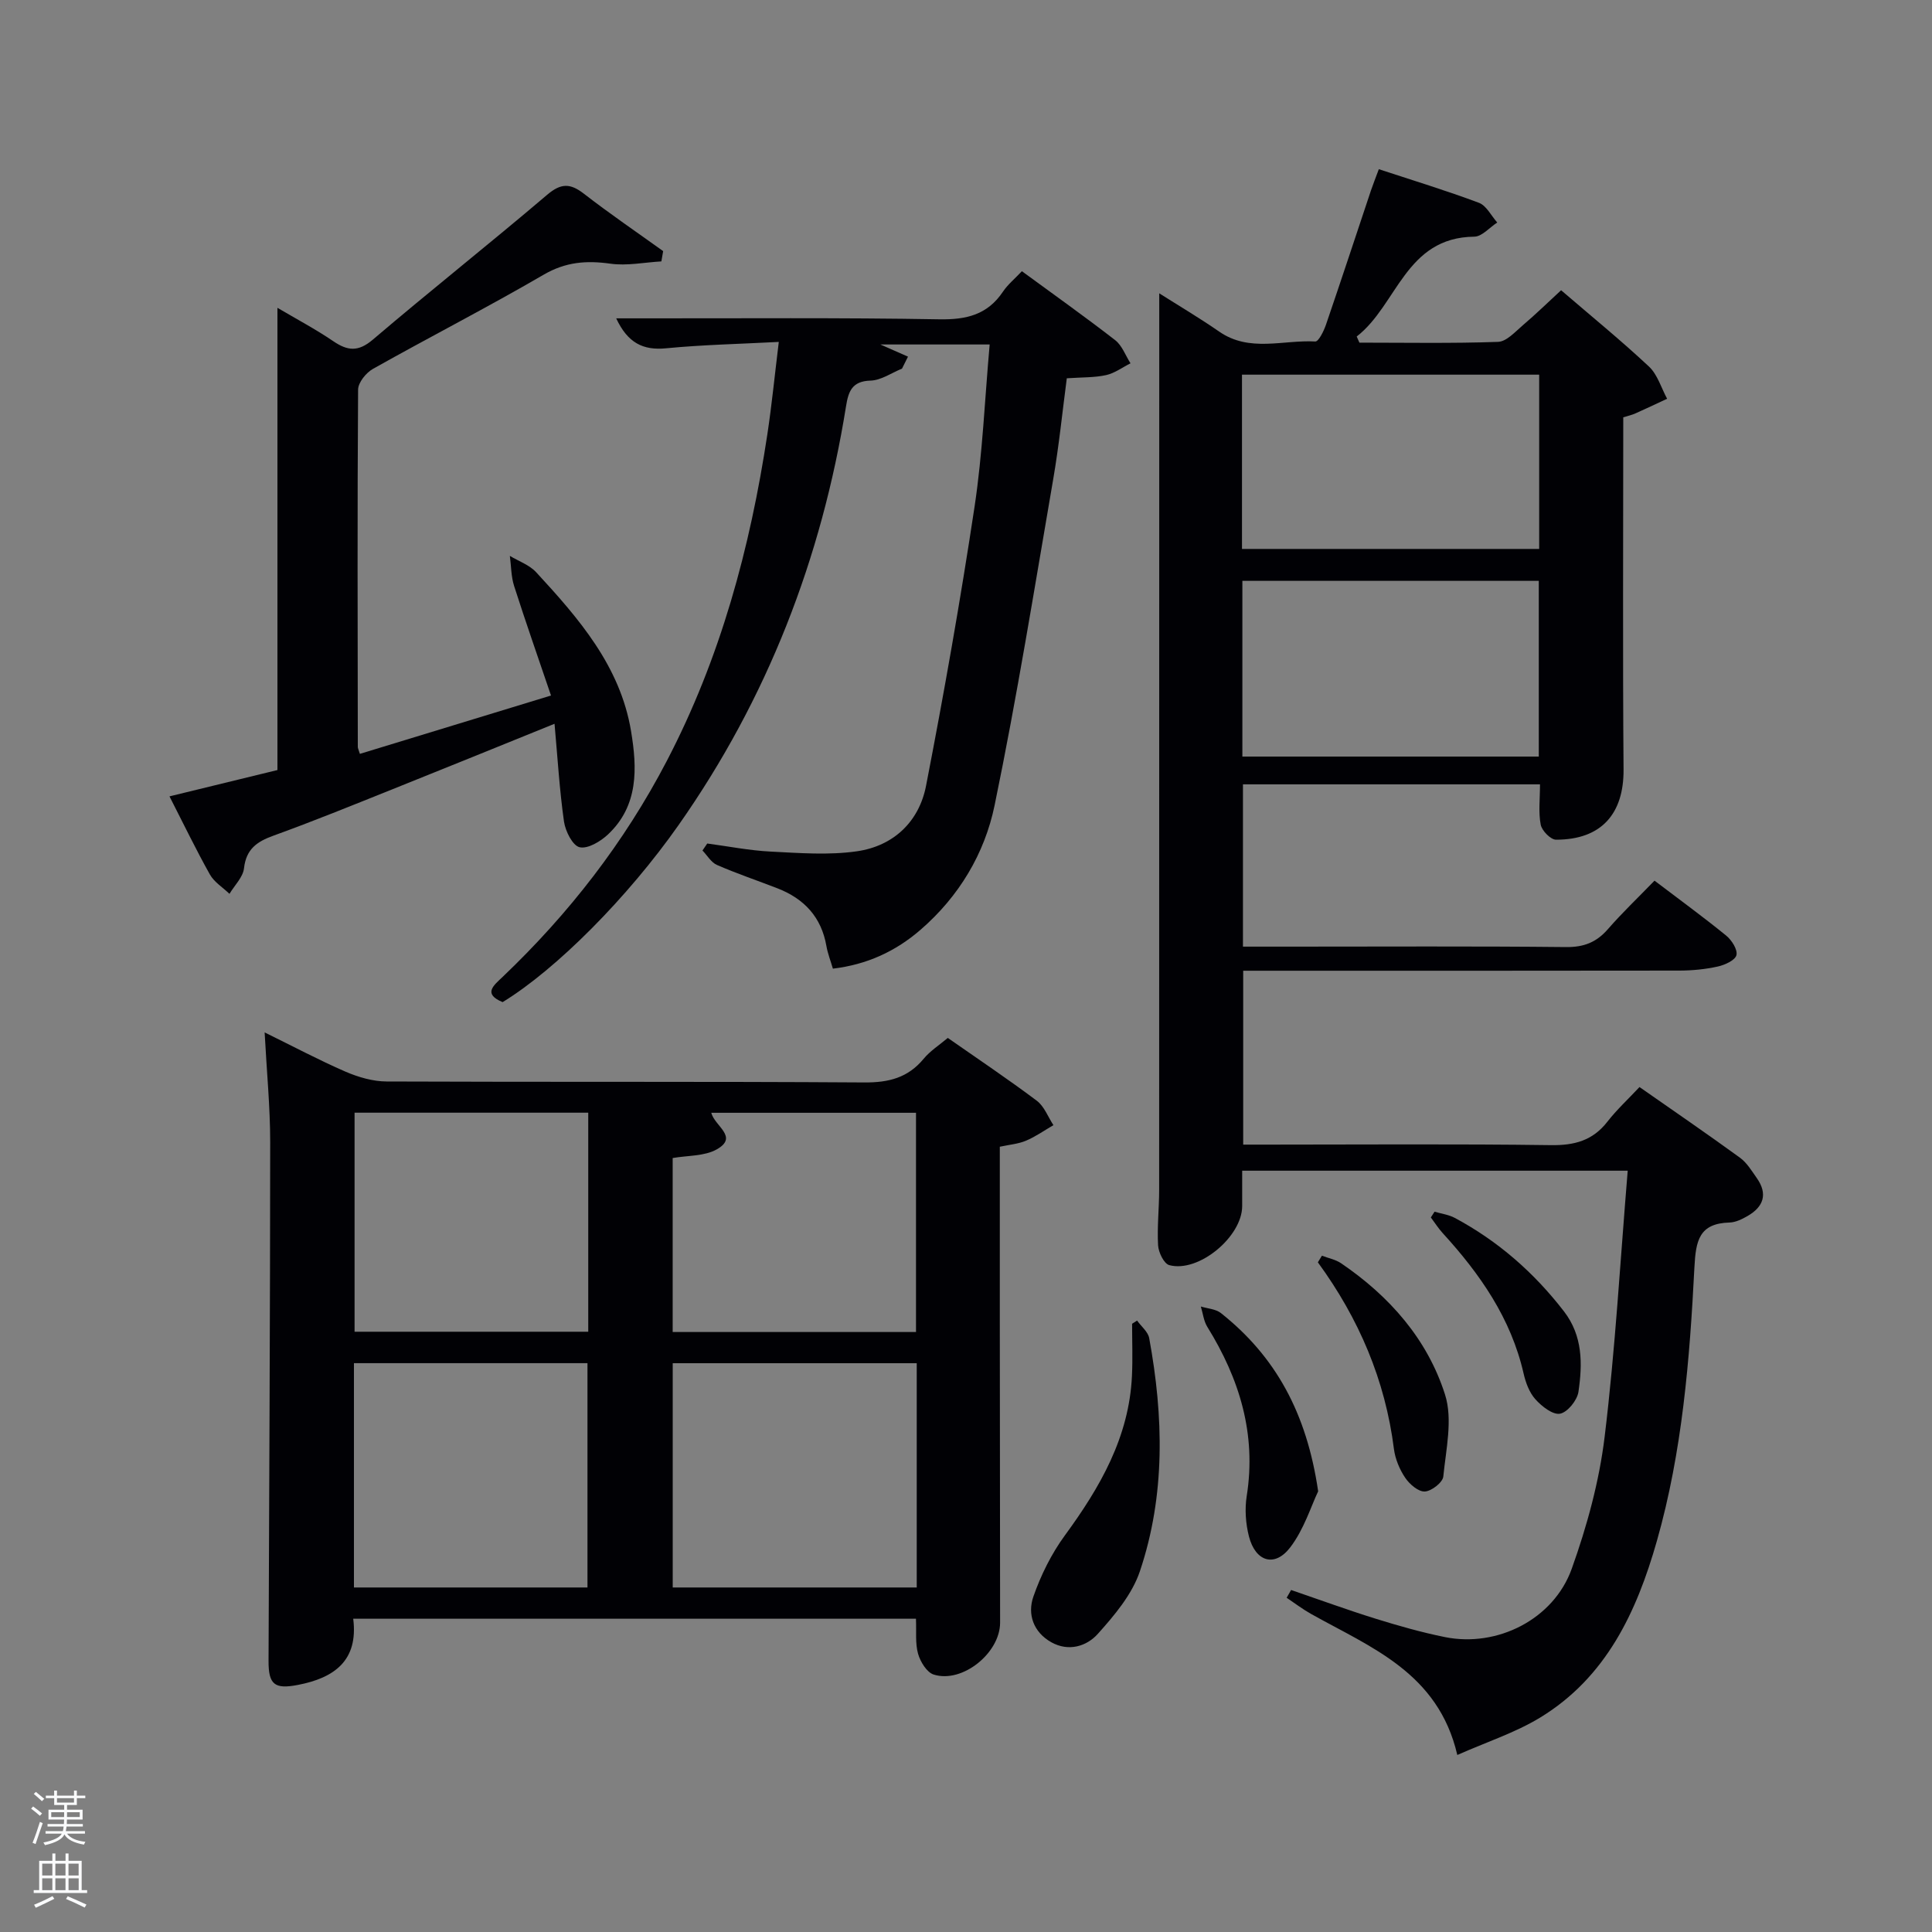 <svg enable-background="new 0 0 400 400" viewBox="0 0 400 400" xmlns="http://www.w3.org/2000/svg"><rect x="0" y="0" width="400" height="400" fill="#808080" stroke="none"/><path d="m6.44 374.46.42-.45c.65.47 1.27.95 1.85 1.44l-.45.49c-.65-.56-1.25-1.06-1.82-1.48m.93 7.33-.63-.26c.55-1.36 1.05-2.8 1.52-4.33.19.1.38.19.59.27-.46 1.29-.95 2.73-1.48 4.32m-.38-10.38.44-.42c.43.34 1.01.82 1.74 1.44l-.49.49c-.53-.51-1.09-1.01-1.69-1.51m2.5.35h1.72v-1.04h.59v1.04h3.52v-1.04h.59v1.04h1.75v.53h-1.75v1.42h-2.03v.97h3.22v2.03h-3.24c0 .35-.01.66-.03.93h3.32v.53h-3.37c-.03.27-.08.58-.15.94h3.96v.53h-3.71c.67.92 1.93 1.48 3.79 1.68-.13.24-.23.44-.29.59-2.13-.38-3.48-1.08-4.04-2.12-.43.97-1.77 1.72-4.03 2.23-.09-.19-.2-.37-.33-.55 2.1-.42 3.37-1.03 3.81-1.83h-3.36v-.53h3.58c.08-.29.13-.61.16-.94h-3.33v-.53h3.39c.02-.27.04-.58.04-.93h-3.23v-2.03h3.25v-.97h-2.07v-1.42h-1.73zm1.12 3.44v1h2.65c.01-.3.02-.44.02-.4v-.25-.35zm1.19-2h3.52v-.91h-3.52zm4.71 2h-2.63v.59c0 .15-.01.28-.01.4h2.64z" fill="#fafbfc"/><path d="m13.56 383.74h.63v1.52h2.72v6.07h1.13v.6h-11.06v-.6h1.13v-6.07h2.73v-1.52h.63v1.52h2.1v-1.52zm-2.69 8.83.38.56c-1.24.63-2.53 1.25-3.85 1.85-.1-.21-.21-.42-.34-.63 1.36-.55 2.63-1.15 3.81-1.78m-2.13-4.27h2.1v-2.45h-2.1zm0 3.04h2.1v-2.46h-2.1zm2.72-3.04h2.1v-2.45h-2.1zm0 3.04h2.1v-2.46h-2.1zm6.07 3.6c-1.41-.71-2.7-1.3-3.86-1.78l.35-.56c1.45.62 2.75 1.19 3.88 1.72zm-1.25-9.09h-2.1v2.45h2.1zm-2.09 5.49h2.1v-2.46h-2.1z" fill="#fafbfc"/><g fill="#010105"><path d="m336.08 86.4c0 24.59-.13 48.75.06 72.9.07 9.18-4.59 14.56-13.98 14.55-1.11 0-2.93-1.86-3.17-3.1-.5-2.57-.15-5.3-.15-8.36-20.38 0-40.77 0-61.5 0v33.6h9.91c19 0 38-.11 56.99.09 3.69.04 6.29-.99 8.66-3.71 2.94-3.38 6.21-6.49 9.65-10.04 5.16 3.92 10.1 7.52 14.83 11.37 1.15.93 2.41 2.92 2.13 4.05-.26 1.06-2.4 2.04-3.87 2.36-2.57.57-5.26.83-7.89.84-29.99.05-59.98.03-90.36.03v36h5.21c19.5 0 39-.16 58.49.11 4.87.07 8.66-.94 11.7-4.85 1.93-2.48 4.27-4.64 6.65-7.18 7.24 5.06 14.09 9.75 20.8 14.63 1.43 1.04 2.43 2.72 3.48 4.21 2.33 3.3 1.41 5.96-1.92 7.87-1.13.65-2.45 1.3-3.7 1.34-6.32.17-7 3.74-7.29 9.28-.97 19.08-2.51 38.15-7.77 56.65-4.19 14.72-10.5 28.23-24.16 36.56-5.16 3.14-11.07 5.05-17.16 7.75-3.96-17.06-17.92-22.27-30.29-29.21-1.75-.98-3.37-2.22-5.04-3.34.31-.54.61-1.07.92-1.61 5.82 1.99 11.61 4.11 17.48 5.94 4.74 1.47 9.54 2.84 14.41 3.82 10.79 2.16 22.45-3.67 26.21-14.15 3.16-8.83 5.7-18.1 6.82-27.39 2.2-18.1 3.22-36.35 4.77-55.03-27.36 0-53.39 0-79.82 0 0 2.46.01 4.9 0 7.34-.02 6.35-9.04 13.85-15.1 12.21-1.1-.3-2.22-2.63-2.31-4.09-.22-3.81.22-7.65.22-11.48.02-56.16.02-112.33.02-168.49 0-5.62 0-11.24 0-17.14 3.89 2.47 8.26 5.05 12.42 7.93 6.28 4.35 13.24 1.67 19.88 2.04.69.04 1.76-2.15 2.21-3.45 3.17-9.26 6.23-18.56 9.33-27.84.42-1.24.91-2.46 1.62-4.38 7.02 2.31 13.96 4.42 20.73 6.96 1.55.58 2.54 2.68 3.79 4.08-1.59 1.02-3.16 2.92-4.76 2.93-14.28.16-15.93 14.16-24.34 20.67.19.42.37.85.56 1.27 9.57 0 19.14.18 28.7-.16 1.77-.06 3.57-2.11 5.17-3.47 2.65-2.25 5.14-4.69 7.89-7.22 6.23 5.36 12.4 10.38 18.2 15.81 1.77 1.66 2.53 4.41 3.75 6.66-2.15 1-4.29 2.02-6.45 2.98-.77.37-1.58.53-2.63.86zm-78.94 27.25h61.53c0-12.25 0-24.15 0-36.08-20.69 0-41.05 0-61.53 0zm.08 42.99h61.37c0-12.4 0-24.45 0-36.38-20.66 0-40.91 0-61.37 0z"/><path d="m189.64 335.14c-39.07 0-77.51 0-116.51 0 1.1 8.71-3.97 12.27-11.48 13.71-4.8.92-6.07-.07-6.05-4.97.13-35.8.33-71.6.34-107.4 0-7.29-.72-14.58-1.15-22.73 5.9 2.89 11.23 5.73 16.75 8.13 2.65 1.14 5.66 2.02 8.51 2.03 32.97.14 65.95-.02 98.92.2 5.05.03 9.01-.97 12.27-4.91 1.35-1.63 3.23-2.82 4.99-4.31 6.27 4.38 12.47 8.53 18.42 13 1.55 1.16 2.32 3.34 3.45 5.06-1.89 1.1-3.69 2.38-5.68 3.22-1.61.68-3.45.82-5.42 1.25 0 11.97-.01 23.78 0 35.58.02 20.98.04 41.97.06 62.95 0 6.29-7.82 12.62-13.75 10.75-1.42-.45-2.76-2.64-3.23-4.29-.61-2.14-.33-4.55-.44-7.27zm.16-52.9c-17.14 0-33.72 0-50.52 0v46.43h50.52c0-15.58 0-30.83 0-46.43zm-116.52-.01v46.44h48.35c0-15.7 0-31.07 0-46.44-16.28 0-32.2 0-48.35 0zm116.37-6.45c0-15.44 0-30.48 0-45.39-14.33 0-28.31 0-42.39 0 .73 2.81 5.74 5 1.11 7.59-2.54 1.42-5.99 1.23-9.1 1.78v36.02zm-67.86-45.41c-16.48 0-32.52 0-48.38 0v45.35h48.38c0-15.2 0-30.12 0-45.35z"/><path d="m211.57 56.15c6.53 4.79 13.03 9.4 19.32 14.28 1.43 1.11 2.13 3.17 3.17 4.79-1.68.84-3.28 2.05-5.05 2.44-2.4.53-4.93.44-8.14.66-.91 6.89-1.61 13.92-2.81 20.87-3.88 22.55-7.51 45.16-12.14 67.55-2.06 9.98-7.35 18.84-15.31 25.74-5.18 4.49-11.11 7.23-18.17 8.07-.45-1.56-1.06-3.09-1.34-4.68-1.04-6-4.61-9.8-10.13-11.95-4.17-1.62-8.43-3.05-12.53-4.84-1.2-.52-2.01-1.97-3-2.99.33-.48.66-.97.99-1.45 4.37.58 8.72 1.45 13.11 1.67 5.95.3 12.03.78 17.87-.06 7.56-1.08 12.88-6.12 14.32-13.57 3.73-19.2 7.13-38.48 10.05-57.83 1.65-10.96 2.1-22.1 3.12-33.53-7.47 0-14.56 0-22.63 0 2.24.98 3.98 1.75 5.72 2.52-.41.83-.83 1.65-1.24 2.48-2.17.88-4.32 2.42-6.52 2.48-3.86.11-4.58 2.28-5.07 5.32-5.05 31.49-16.28 60.52-34.66 86.69-10.5 14.95-25.28 29.85-36.44 36.67-4.16-1.73-1.83-3.47.02-5.24 13.71-13.07 25.17-27.81 33.96-44.67 11.12-21.31 17.27-44.1 20.84-67.7.91-6.04 1.51-12.13 2.36-19.08-8.2.43-15.79.59-23.33 1.32-4.8.47-7.96-1.13-10.33-6.2h5.43c20.49.02 40.98-.16 61.46.2 5.63.1 9.99-.95 13.2-5.75.99-1.47 2.45-2.66 3.9-4.21z"/><path d="m57.44 63.73c3.95 2.33 7.88 4.41 11.53 6.89 2.99 2.04 5.19 2.28 8.23-.31 11.9-10.14 24.17-19.85 36.08-29.98 2.86-2.43 4.77-2.42 7.6-.23 5.34 4.14 10.93 7.95 16.42 11.89-.12.71-.25 1.42-.37 2.13-3.53.2-7.14.96-10.57.47-4.96-.69-9.24-.37-13.78 2.27-11.63 6.77-23.62 12.91-35.36 19.51-1.43.8-3.07 2.83-3.08 4.3-.17 24.65-.09 49.3-.06 73.95 0 .32.18.63.43 1.46 12.81-3.91 25.62-7.82 39.57-12.08-2.65-7.81-5.25-15.21-7.64-22.68-.63-1.97-.6-4.15-.88-6.23 1.84 1.11 4.05 1.87 5.45 3.39 8.83 9.57 17.4 19.43 19.64 32.88 1.28 7.68 1.58 15.44-4.78 21.41-1.55 1.45-4.18 3.03-5.87 2.64-1.45-.34-2.94-3.32-3.23-5.3-.93-6.54-1.32-13.15-1.96-20.26-11.51 4.66-22.56 9.16-33.63 13.59-8.17 3.27-16.32 6.59-24.58 9.58-3.43 1.24-5.63 2.78-6.08 6.74-.21 1.86-1.96 3.54-3.01 5.3-1.37-1.32-3.15-2.41-4.05-4-2.84-5.06-5.36-10.3-8.37-16.18 7.69-1.88 15-3.66 22.35-5.45 0-31.79 0-63.46 0-95.7z"/><path d="m235.42 273.41c.86 1.21 2.27 2.32 2.51 3.64 2.98 16.23 3.38 32.49-1.93 48.27-1.61 4.79-5.26 9.11-8.72 12.97-2.3 2.56-6.03 3.73-9.62 1.72-3.72-2.09-4.98-5.82-3.71-9.45 1.55-4.45 3.74-8.87 6.52-12.67 7.29-9.96 13.3-20.34 13.89-33.04.17-3.59.03-7.19.03-10.78.34-.22.68-.44 1.03-.66z"/><path d="m272.91 308.76c-1.46 3.05-2.92 7.87-5.79 11.62-3.21 4.19-7.19 2.96-8.54-2.28-.68-2.66-.89-5.66-.46-8.36 2.03-12.84-1.49-24.26-8.16-35.03-.75-1.21-.91-2.8-1.34-4.21 1.4.43 3.09.51 4.16 1.36 11.31 8.97 17.77 20.7 20.13 36.9z"/><path d="m273.69 259.98c1.33.51 2.81.78 3.96 1.56 10.02 6.81 17.88 15.72 21.53 27.2 1.63 5.12.2 11.31-.36 16.96-.12 1.22-2.44 3.03-3.82 3.1-1.34.07-3.16-1.5-4.06-2.83-1.17-1.73-2.07-3.89-2.34-5.96-1.8-14.28-7.27-27.05-15.75-38.66.28-.45.56-.91.84-1.37z"/><path d="m297.01 250.87c1.41.42 2.94.61 4.2 1.29 8.93 4.78 16.38 11.3 22.58 19.33 3.93 5.09 3.86 10.9 3.01 16.68-.26 1.75-2.26 4.23-3.81 4.52-1.5.28-3.79-1.52-5.1-2.98-1.26-1.4-2.02-3.46-2.45-5.36-2.61-11.41-9.01-20.58-16.73-29.03-.91-1-1.65-2.17-2.47-3.26.25-.39.51-.79.77-1.19z"/></g></svg>